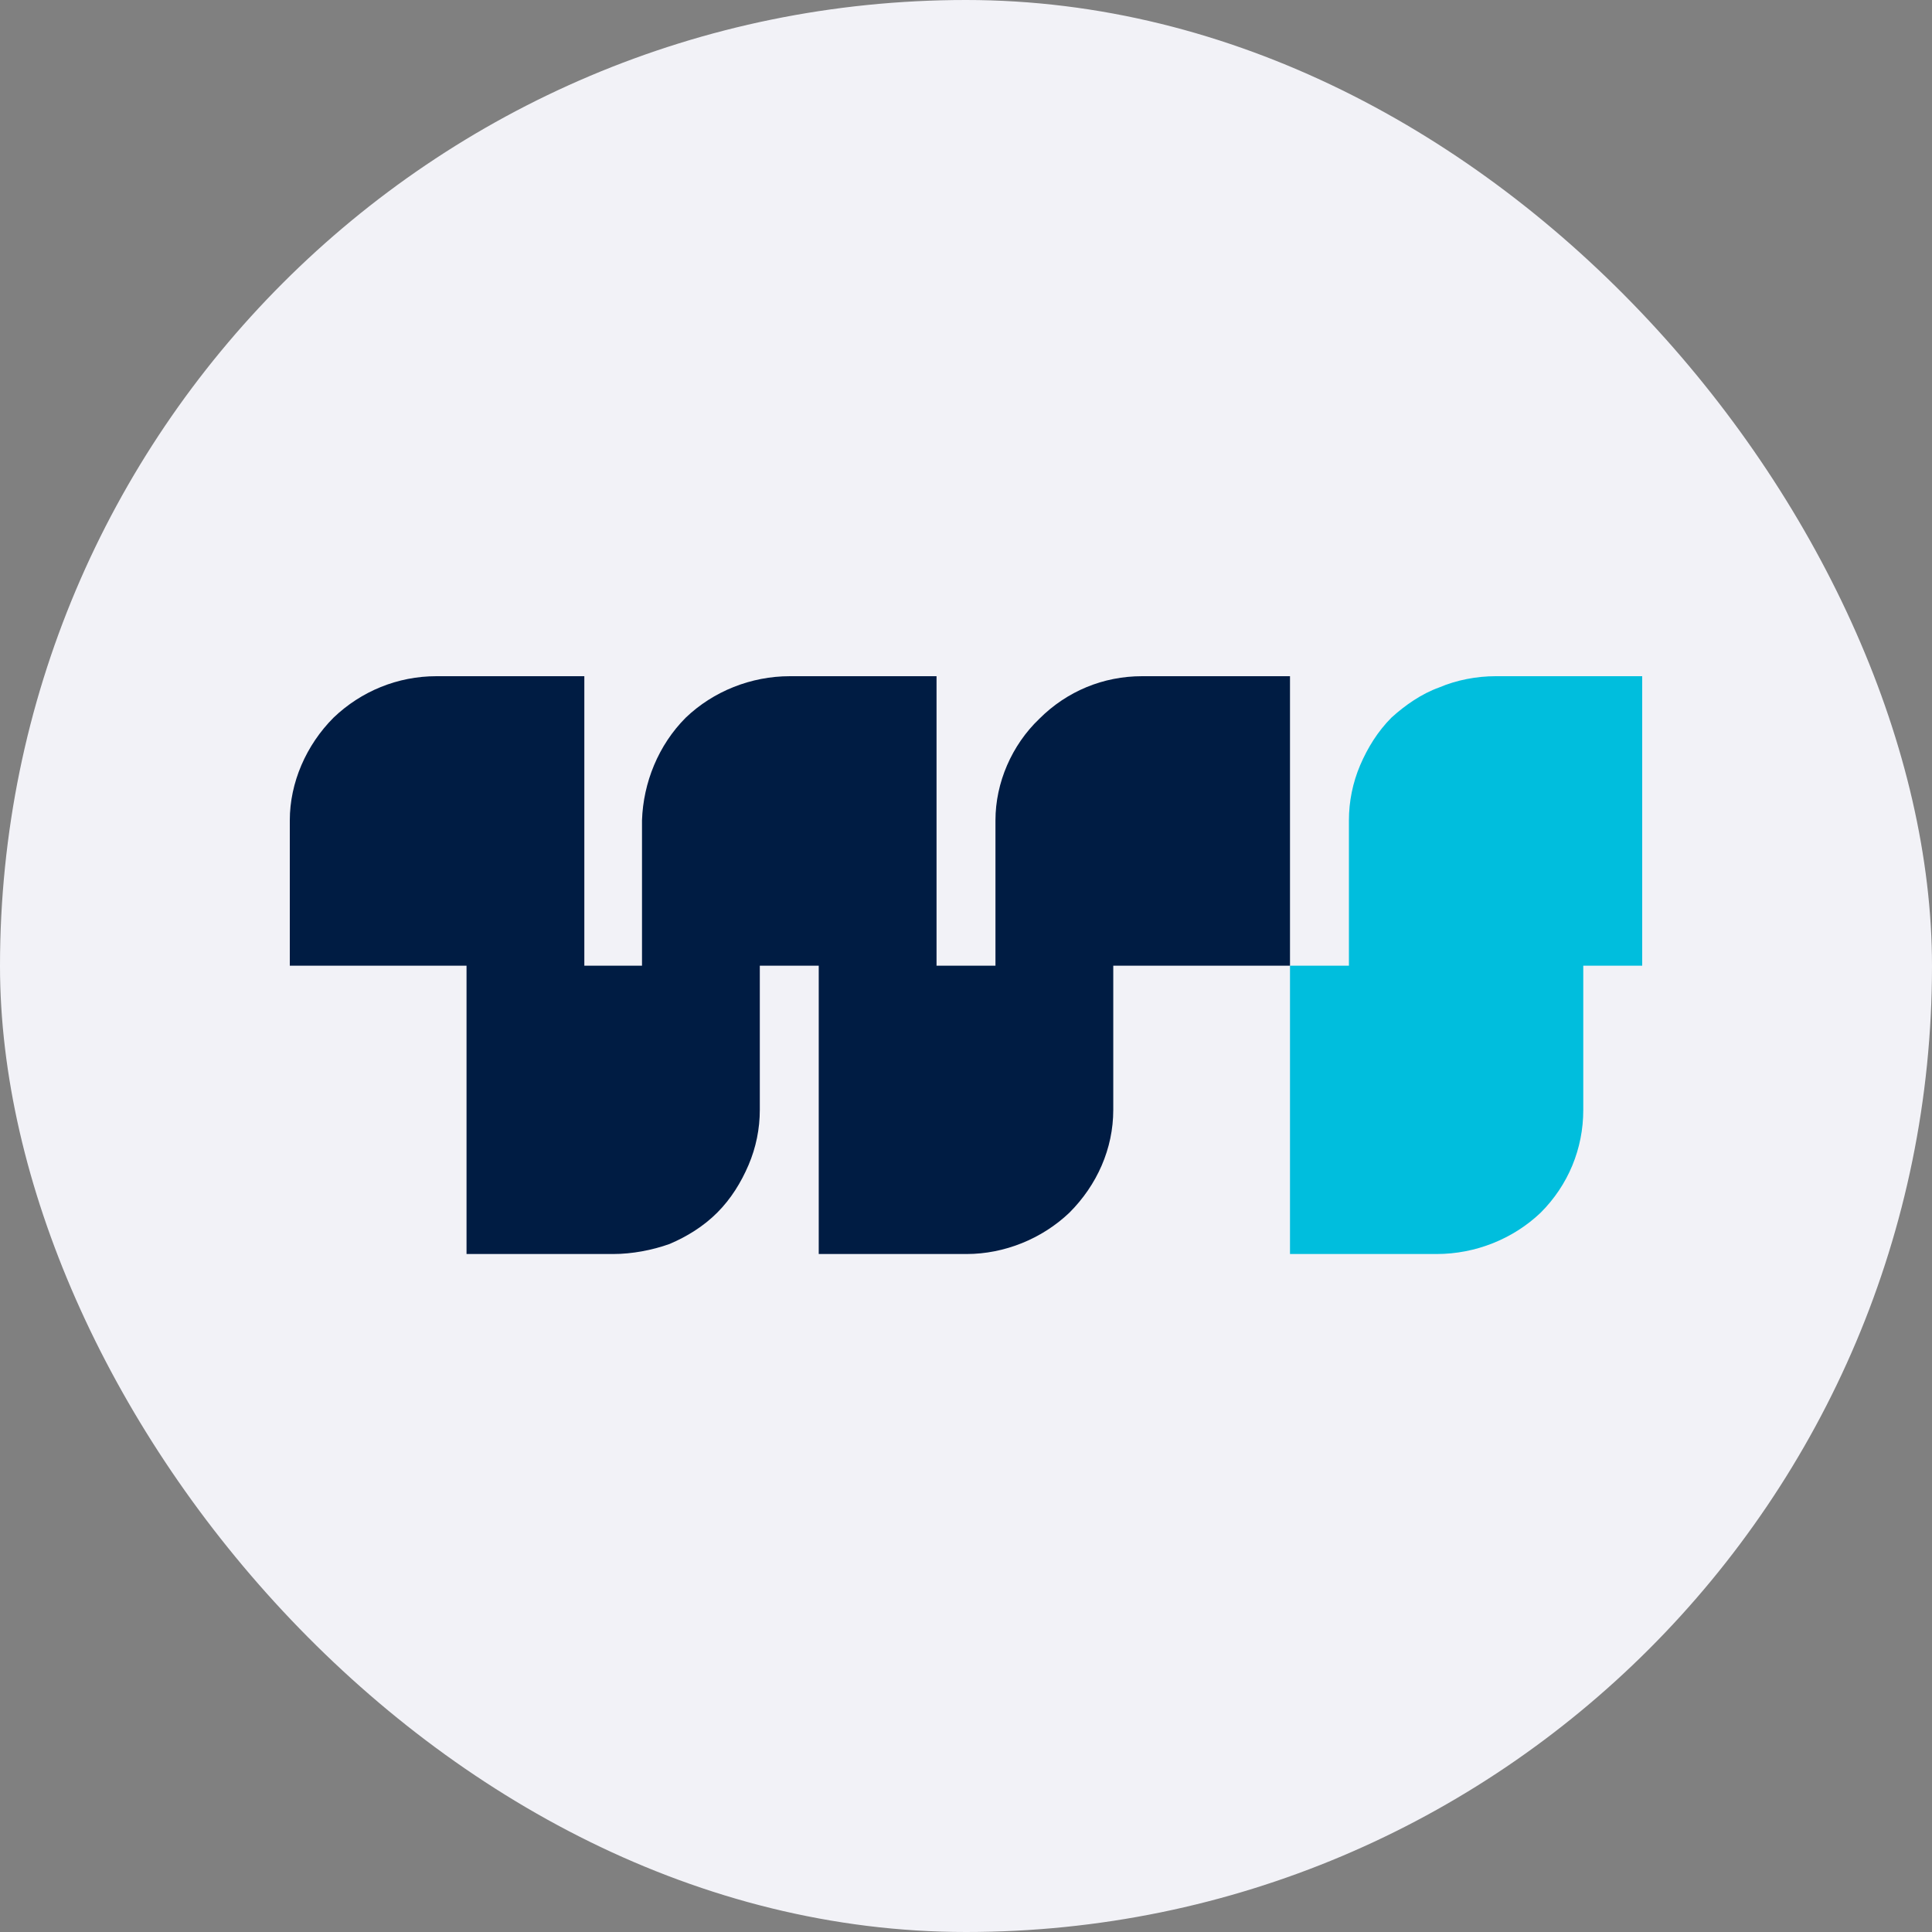 <svg width="40" height="40" viewBox="0 0 40 40" fill="none" xmlns="http://www.w3.org/2000/svg">
<rect x="0" y="0" width="40" height="40" fill="#808080" stroke="none"/>
<g clip-path="url(#clip0_435_2)">
<path d="M0 0H40V40H0V0Z" fill="#F2F2F7"/>
<path d="M30.964 14C30.575 14 30.159 14.078 29.796 14.233C29.433 14.363 29.096 14.597 28.81 14.856C28.525 15.142 28.317 15.479 28.161 15.842C28.006 16.206 27.928 16.595 27.928 16.984V19.994H26.708V25.963H29.744C30.549 25.963 31.327 25.651 31.898 25.107C32.469 24.536 32.78 23.783 32.78 22.979V19.994H34V14H30.964Z" fill="#00BEDD"/>
<path d="M23.646 14C22.841 14 22.089 14.311 21.518 14.882C20.947 15.427 20.61 16.206 20.61 16.984V19.994H19.39V14H16.354C15.55 14 14.771 14.311 14.2 14.856C13.629 15.427 13.318 16.206 13.292 16.984V19.994H12.098V14H9.036C8.232 14 7.479 14.311 6.908 14.856C6.337 15.427 6 16.206 6 16.984V19.994H9.659V25.963H12.695C13.084 25.963 13.499 25.885 13.863 25.755C14.226 25.6 14.563 25.392 14.849 25.107C15.134 24.821 15.342 24.484 15.498 24.12C15.653 23.757 15.731 23.368 15.731 22.979V19.994H16.951V25.963H20.013C20.791 25.963 21.57 25.651 22.141 25.107C22.712 24.536 23.049 23.783 23.049 22.979V19.994H26.708V14H23.646Z" fill="#001C43"/>
</g>
<defs>
<clipPath id="clip0_435_2">
<rect width="40" height="40" rx="20" fill="white"/>
</clipPath>
</defs>
</svg>
